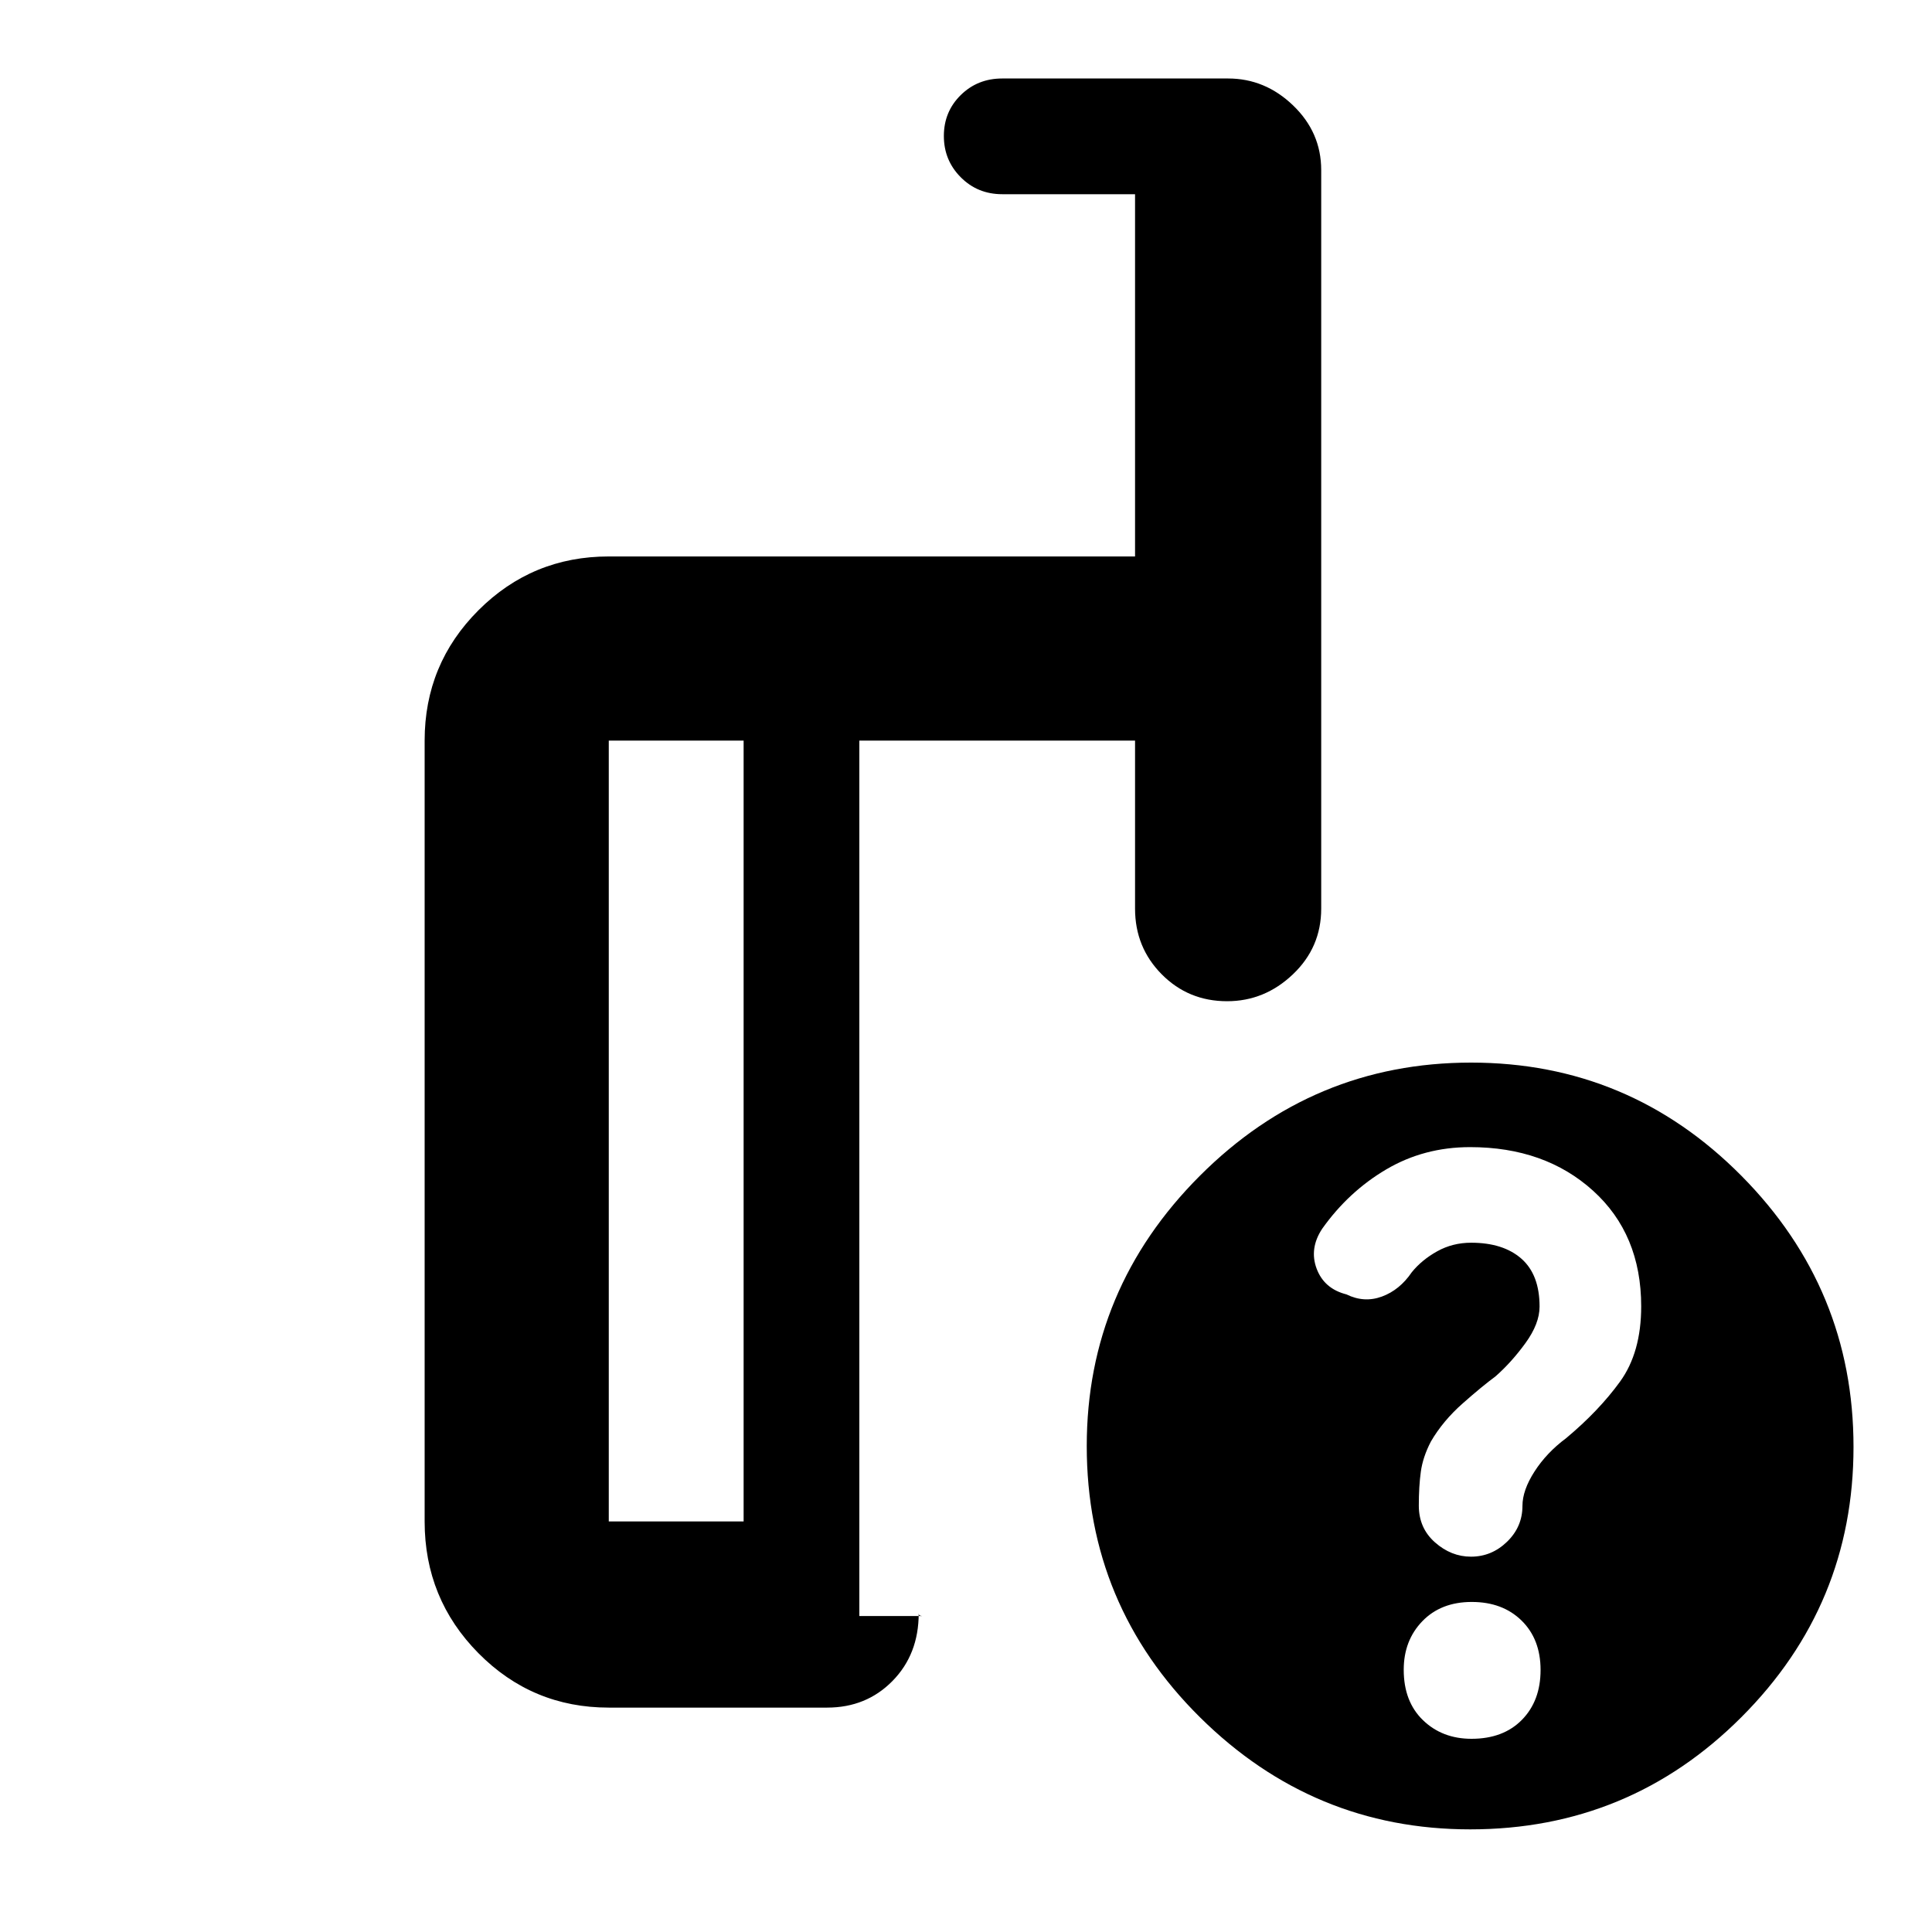 <svg xmlns="http://www.w3.org/2000/svg" height="48" viewBox="0 -960 960 960" width="48"><path d="M369.5-204v-388h-67v388h67Zm-67 92.5q-38.02 0-64.76-27.03Q211-165.57 211-204v-388q0-38.02 26.74-64.76 26.74-26.74 64.76-26.74H564v-180h-66q-12.25 0-20.62-8.43-8.38-8.42-8.38-20.5 0-12.07 8.38-20.32Q485.75-921 498-921h112.24q18.39 0 32.32 13.41 13.94 13.42 13.94 32.09v367q0 19.25-14.05 32.62-14.05 13.38-32.71 13.38-19.24 0-32.49-13.38Q564-489.25 564-508.5V-592H427v435h31.25l-.87-.16q-.88-.16-.88-1.16 0 20.32-13.01 33.57T411-111.5H302.5ZM730.97-432q78.54 0 134.29 56.21Q921-319.58 921-241.03q0 78.54-55.71 134.28Q809.58-51 730.53-51q-78.04 0-134.29-55.71Q540-162.42 540-241.47q0-78.04 56.21-134.29Q652.42-432 730.97-432Zm.22 336q15.81 0 25.06-9.44 9.25-9.44 9.25-24.75t-9.44-24.56q-9.44-9.25-24.75-9.25t-24.56 9.57q-9.25 9.58-9.25 24.12 0 15.81 9.57 25.06Q716.65-96 731.19-96ZM398.5-398.5Zm-29 194.5v-388 388Zm57.5 47v-435 435Zm388.5-153.86q0-35.86-23.94-57.5Q767.63-390 730.48-390q-22.86 0-41.62 11.04-18.76 11.05-31.86 29.5-6.5 9.83-2.78 19.83 3.73 10 14.83 12.81 8.78 4.32 17.62 1.07 8.83-3.25 14.83-12.08 5-6.17 12.66-10.42 7.65-4.25 16.84-4.25 15.94 0 24.97 7.93 9.03 7.94 9.03 23.8 0 8.48-7 18.13-7 9.64-15 16.64-6.37 4.67-16.18 13.33Q717-254 711-243.71q-4 7.71-5 15-1 7.28-1 16.84 0 11.17 8.04 18.27t17.88 7.1q10.29 0 17.93-7.42 7.65-7.41 7.65-17.83 0-7.75 6-17.08 6-9.34 15.73-16.57Q794.5-259 805-273.5q10.5-14.5 10.5-37.36Z"/></svg>